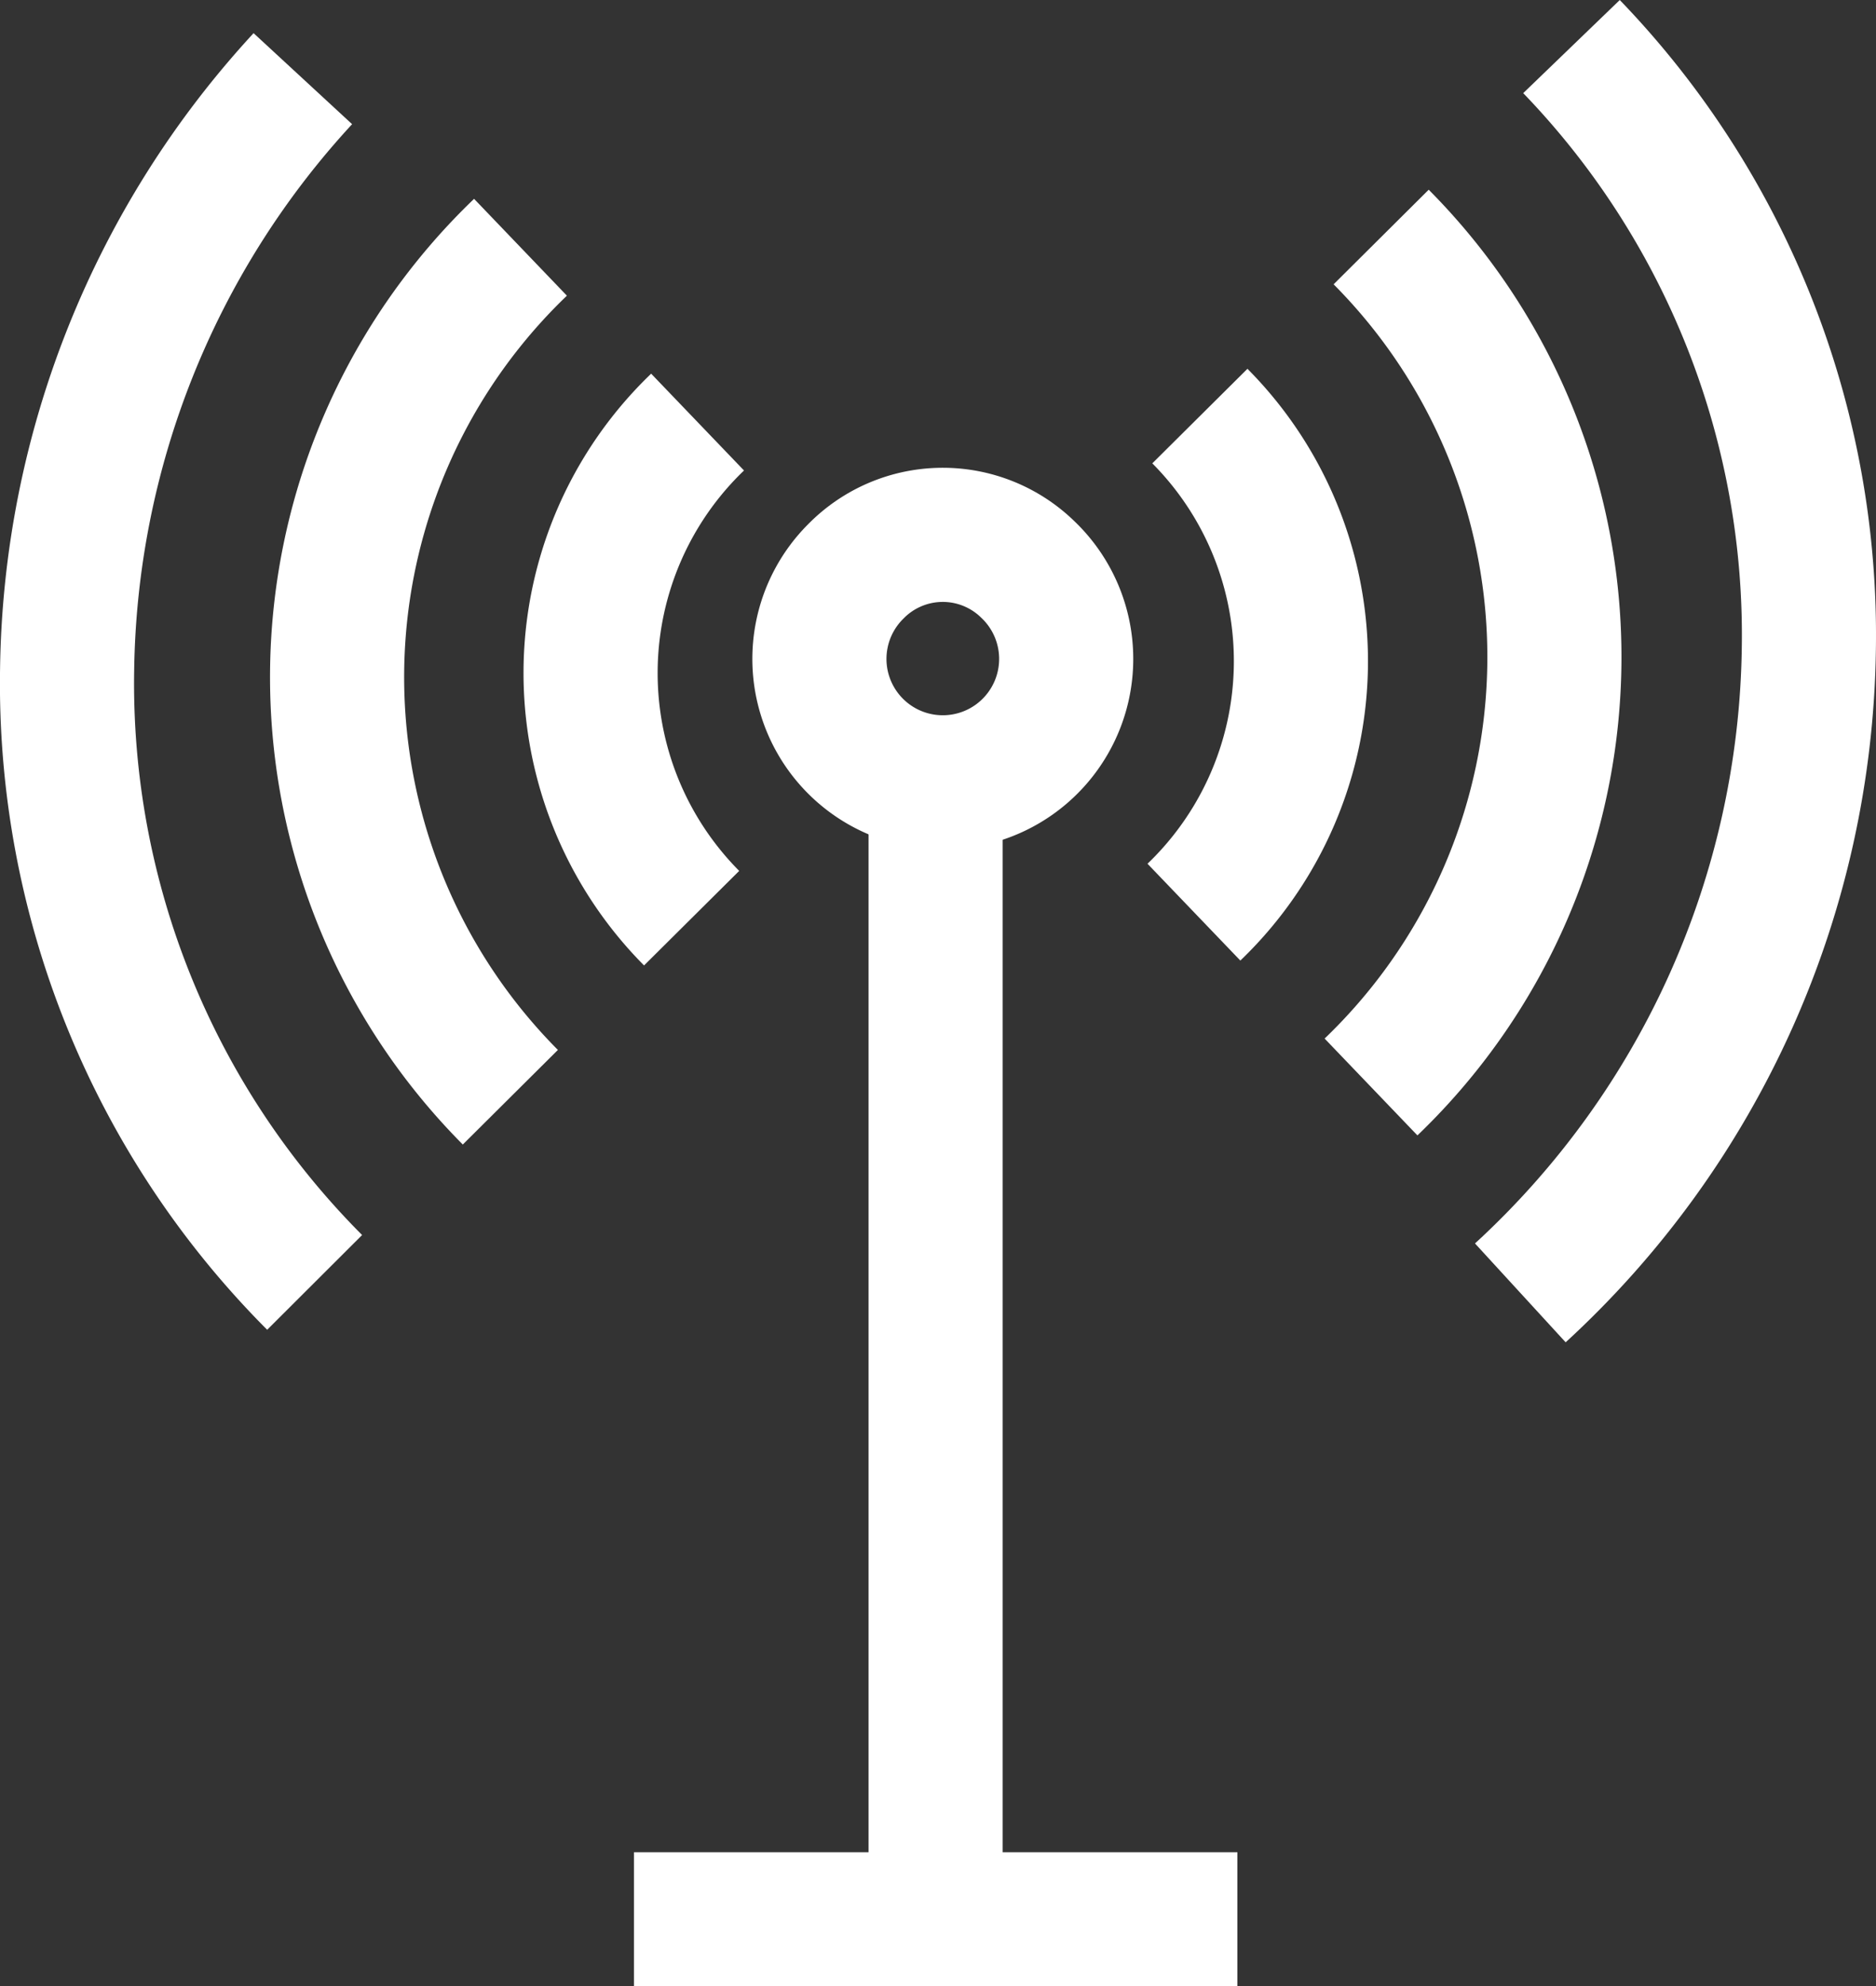<svg xmlns="http://www.w3.org/2000/svg" width="34.969" height="37.018" viewBox="0 0 34.969 37.018">
  <rect x="0" y="0" width="34.969" height="37.018" fill="#333333" stroke="none"/>
  <g id="Raggruppa_145" data-name="Raggruppa 145" transform="translate(-18484.681 2524.212)">
    <path id="Tracciato_6849" data-name="Tracciato 6849" d="M25.389,32.134a11.1,11.1,0,0,1,.189-15.84" transform="translate(18468.805 -2535.898)" fill="none" stroke="#fff" stroke-miterlimit="10" stroke-width="2.5"/>
    <path id="Tracciato_6850" data-name="Tracciato 6850" d="M93.778,15.584a11.1,11.1,0,0,1-.189,15.84" transform="translate(18416.648 -2535.379)" fill="none" stroke="#fff" stroke-miterlimit="10" stroke-width="2.5"/>
    <path id="Tracciato_6851" data-name="Tracciato 6851" d="M41.552,37.612a6.481,6.481,0,0,1,.111-9.245" transform="translate(18456.021 -2544.713)" fill="none" stroke="#fff" stroke-miterlimit="10" stroke-width="2.5"/>
    <path id="Tracciato_6852" data-name="Tracciato 6852" d="M81.467,27.954a6.481,6.481,0,0,1-.111,9.245" transform="translate(18425.58 -2544.412)" fill="none" stroke="#fff" stroke-miterlimit="10" stroke-width="2.5"/>
    <path id="Tracciato_6853" data-name="Tracciato 6853" d="M59.342,36.8a2.3,2.3,0,1,1-3.21.039A2.27,2.27,0,0,1,59.342,36.8Z" transform="translate(18444.498 -2550.399)" fill="none" stroke="#fff" stroke-miterlimit="10" stroke-width="2.5"/>
    <path id="Tracciato_6854" data-name="Tracciato 6854" d="M104.861,2.431a15.8,15.8,0,0,1,4.424,11.226,16.6,16.6,0,0,1-5.378,12" transform="translate(18409.113 -2525.775)" fill="none" stroke="#fff" stroke-miterlimit="10" stroke-width="2.5"/>
    <path id="Tracciato_6855" data-name="Tracciato 6855" d="M8.114,27.083A15.8,15.8,0,0,1,3.5,15.666,16.559,16.559,0,0,1,7.894,4.65" transform="translate(18482.432 -2527.396)" fill="none" stroke="#fff" stroke-miterlimit="10" stroke-width="2.5"/>
    <line id="Linea_54" data-name="Linea 54" y2="21.851" transform="translate(18502.121 -2510.351)" fill="none" stroke="#fff" stroke-miterlimit="10" stroke-width="2.5"/>
    <line id="Linea_55" data-name="Linea 55" x2="11.248" transform="translate(18496.498 -2488.444)" fill="none" stroke="#fff" stroke-miterlimit="10" stroke-width="2.5"/>
  </g>
</svg>
